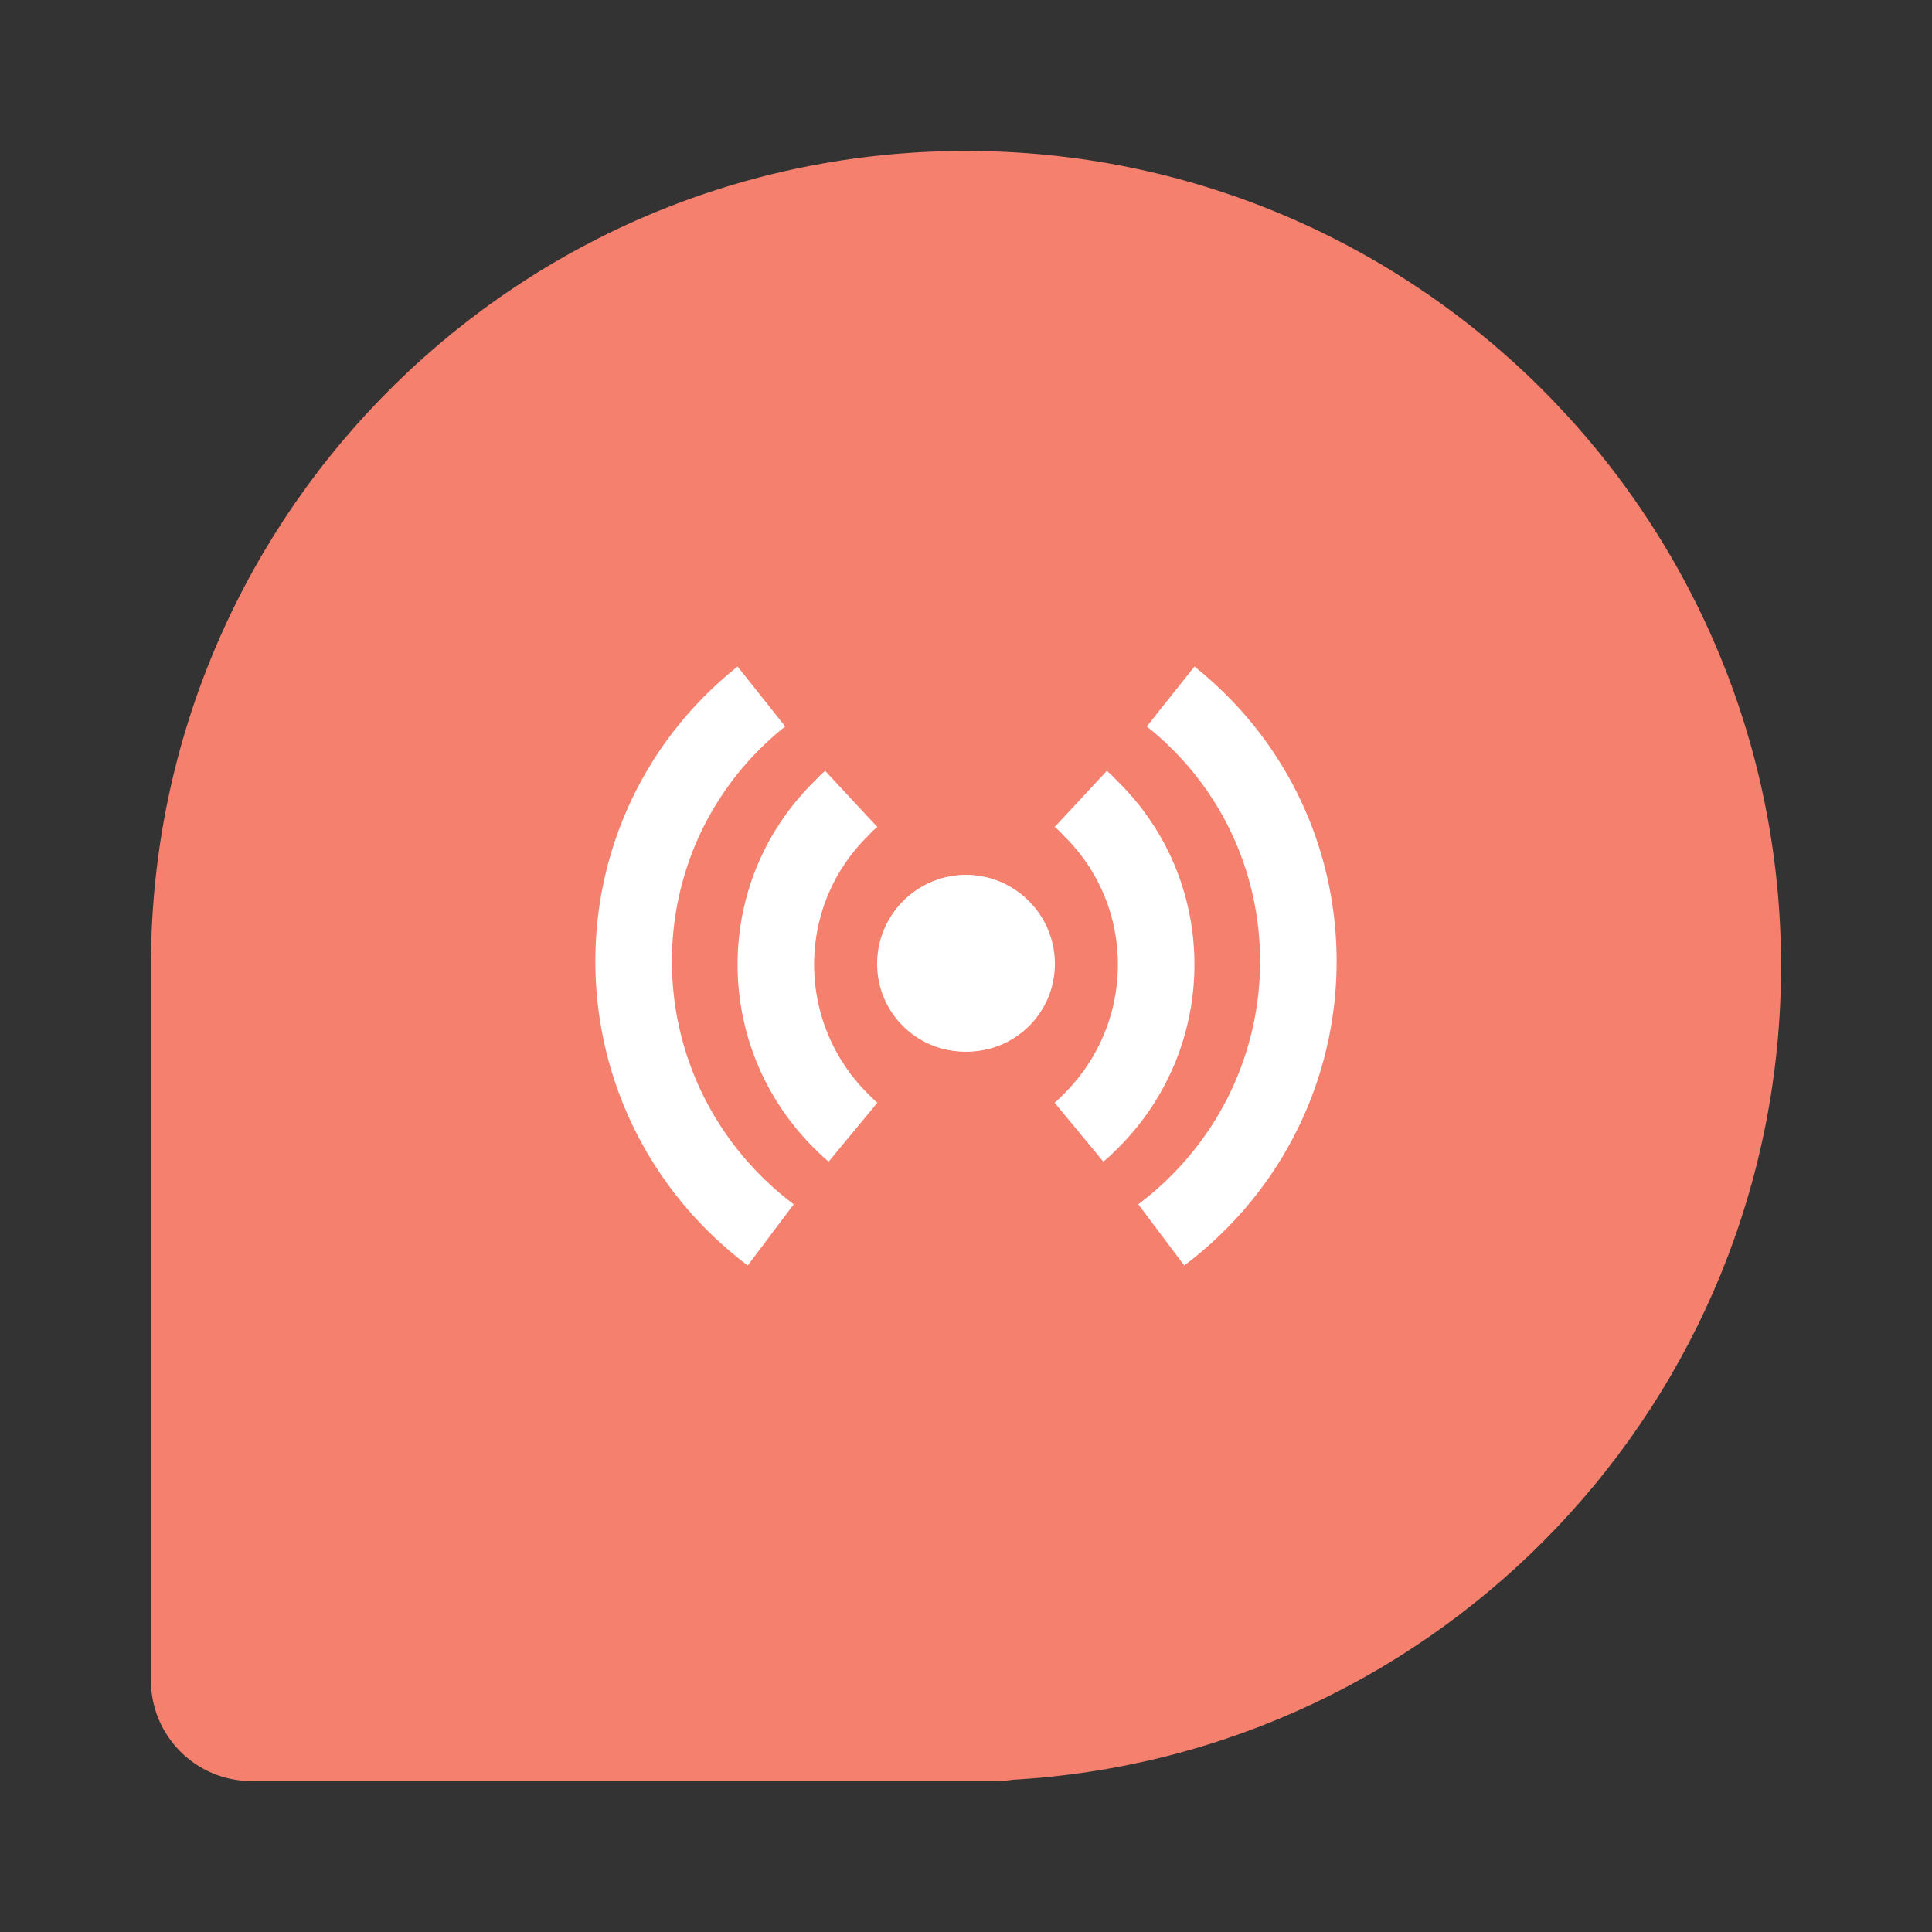<svg xmlns="http://www.w3.org/2000/svg" width="192" height="192" fill="none"><rect width="100%" height="100%" fill="#333333" stroke="none"/><path fill="#9abeff" fill-rule="evenodd" d="M15 96v71c0 5.523 4.477 10 10 10h74c.548 0 1.086-.044 1.611-.129C143.2 174.481 177 139.188 177 96c0-44.735-36.265-81-81-81-44.22 0-80.165 35.435-80.986 79.46-.01.178-.014.359-.014.54Z" clip-rule="evenodd" style="fill:#f4806d"/><g fill="#fff" fill-rule="evenodd" clip-rule="evenodd"><path d="M113.967 72.195c.89.706 1.74 1.466 2.552 2.278 11.66 11.66 11.603 30.632-.142 42.378a30.732 30.732 0 0 1-3.257 2.828l4.568 6.083a38.167 38.167 0 0 0 4.068-3.532c14.71-14.71 14.78-38.5.143-53.136a37.812 37.812 0 0 0-3.199-2.855ZM89.72 101.954c3.416 3.416 8.972 3.4 12.41-.037 3.435-3.438 3.452-8.994.036-12.41-3.417-3.417-8.973-3.4-12.41.037-3.436 3.438-3.453 8.993-.036 12.41zm15.791-19.12a4.34 4.34 0 0 0-.707-.64l5.187-5.581c.315.247.463.399.753.698.13.133.287.296.501.51 9.982 9.983 9.933 26.202-.092 36.227-.765.765-.98.95-1.343 1.259l-.16.138-4.846-5.863c.256-.196.33-.27.686-.63l.283-.283c7.062-7.062 7.096-18.464.092-25.468-.148-.148-.258-.266-.354-.367z"/><path d="M78.032 72.195a30.021 30.021 0 0 0-2.552 2.278c-11.66 11.66-11.603 30.632.142 42.378a30.672 30.672 0 0 0 3.258 2.828l-4.569 6.083a38.215 38.215 0 0 1-4.068-3.532c-14.709-14.71-14.78-38.5-.142-53.137a37.64 37.64 0 0 1 3.2-2.855Zm24.25 29.759c-3.417 3.416-8.973 3.4-12.41-.037-3.437-3.438-3.454-8.994-.037-12.41 3.416-3.417 8.972-3.4 12.41.037 3.436 3.438 3.452 8.993.036 12.41zm-15.793-19.12c.22-.234.36-.384.707-.64l-5.187-5.581a6.34 6.34 0 0 0-.752.698c-.13.133-.287.296-.5.51-9.983 9.983-9.935 26.202.091 36.227.765.765.98.95 1.342 1.259l.16.138 4.846-5.863c-.255-.196-.328-.27-.685-.63l-.284-.283c-7.062-7.062-7.096-18.464-.092-25.468.15-.148.26-.266.354-.367z"/></g></svg>